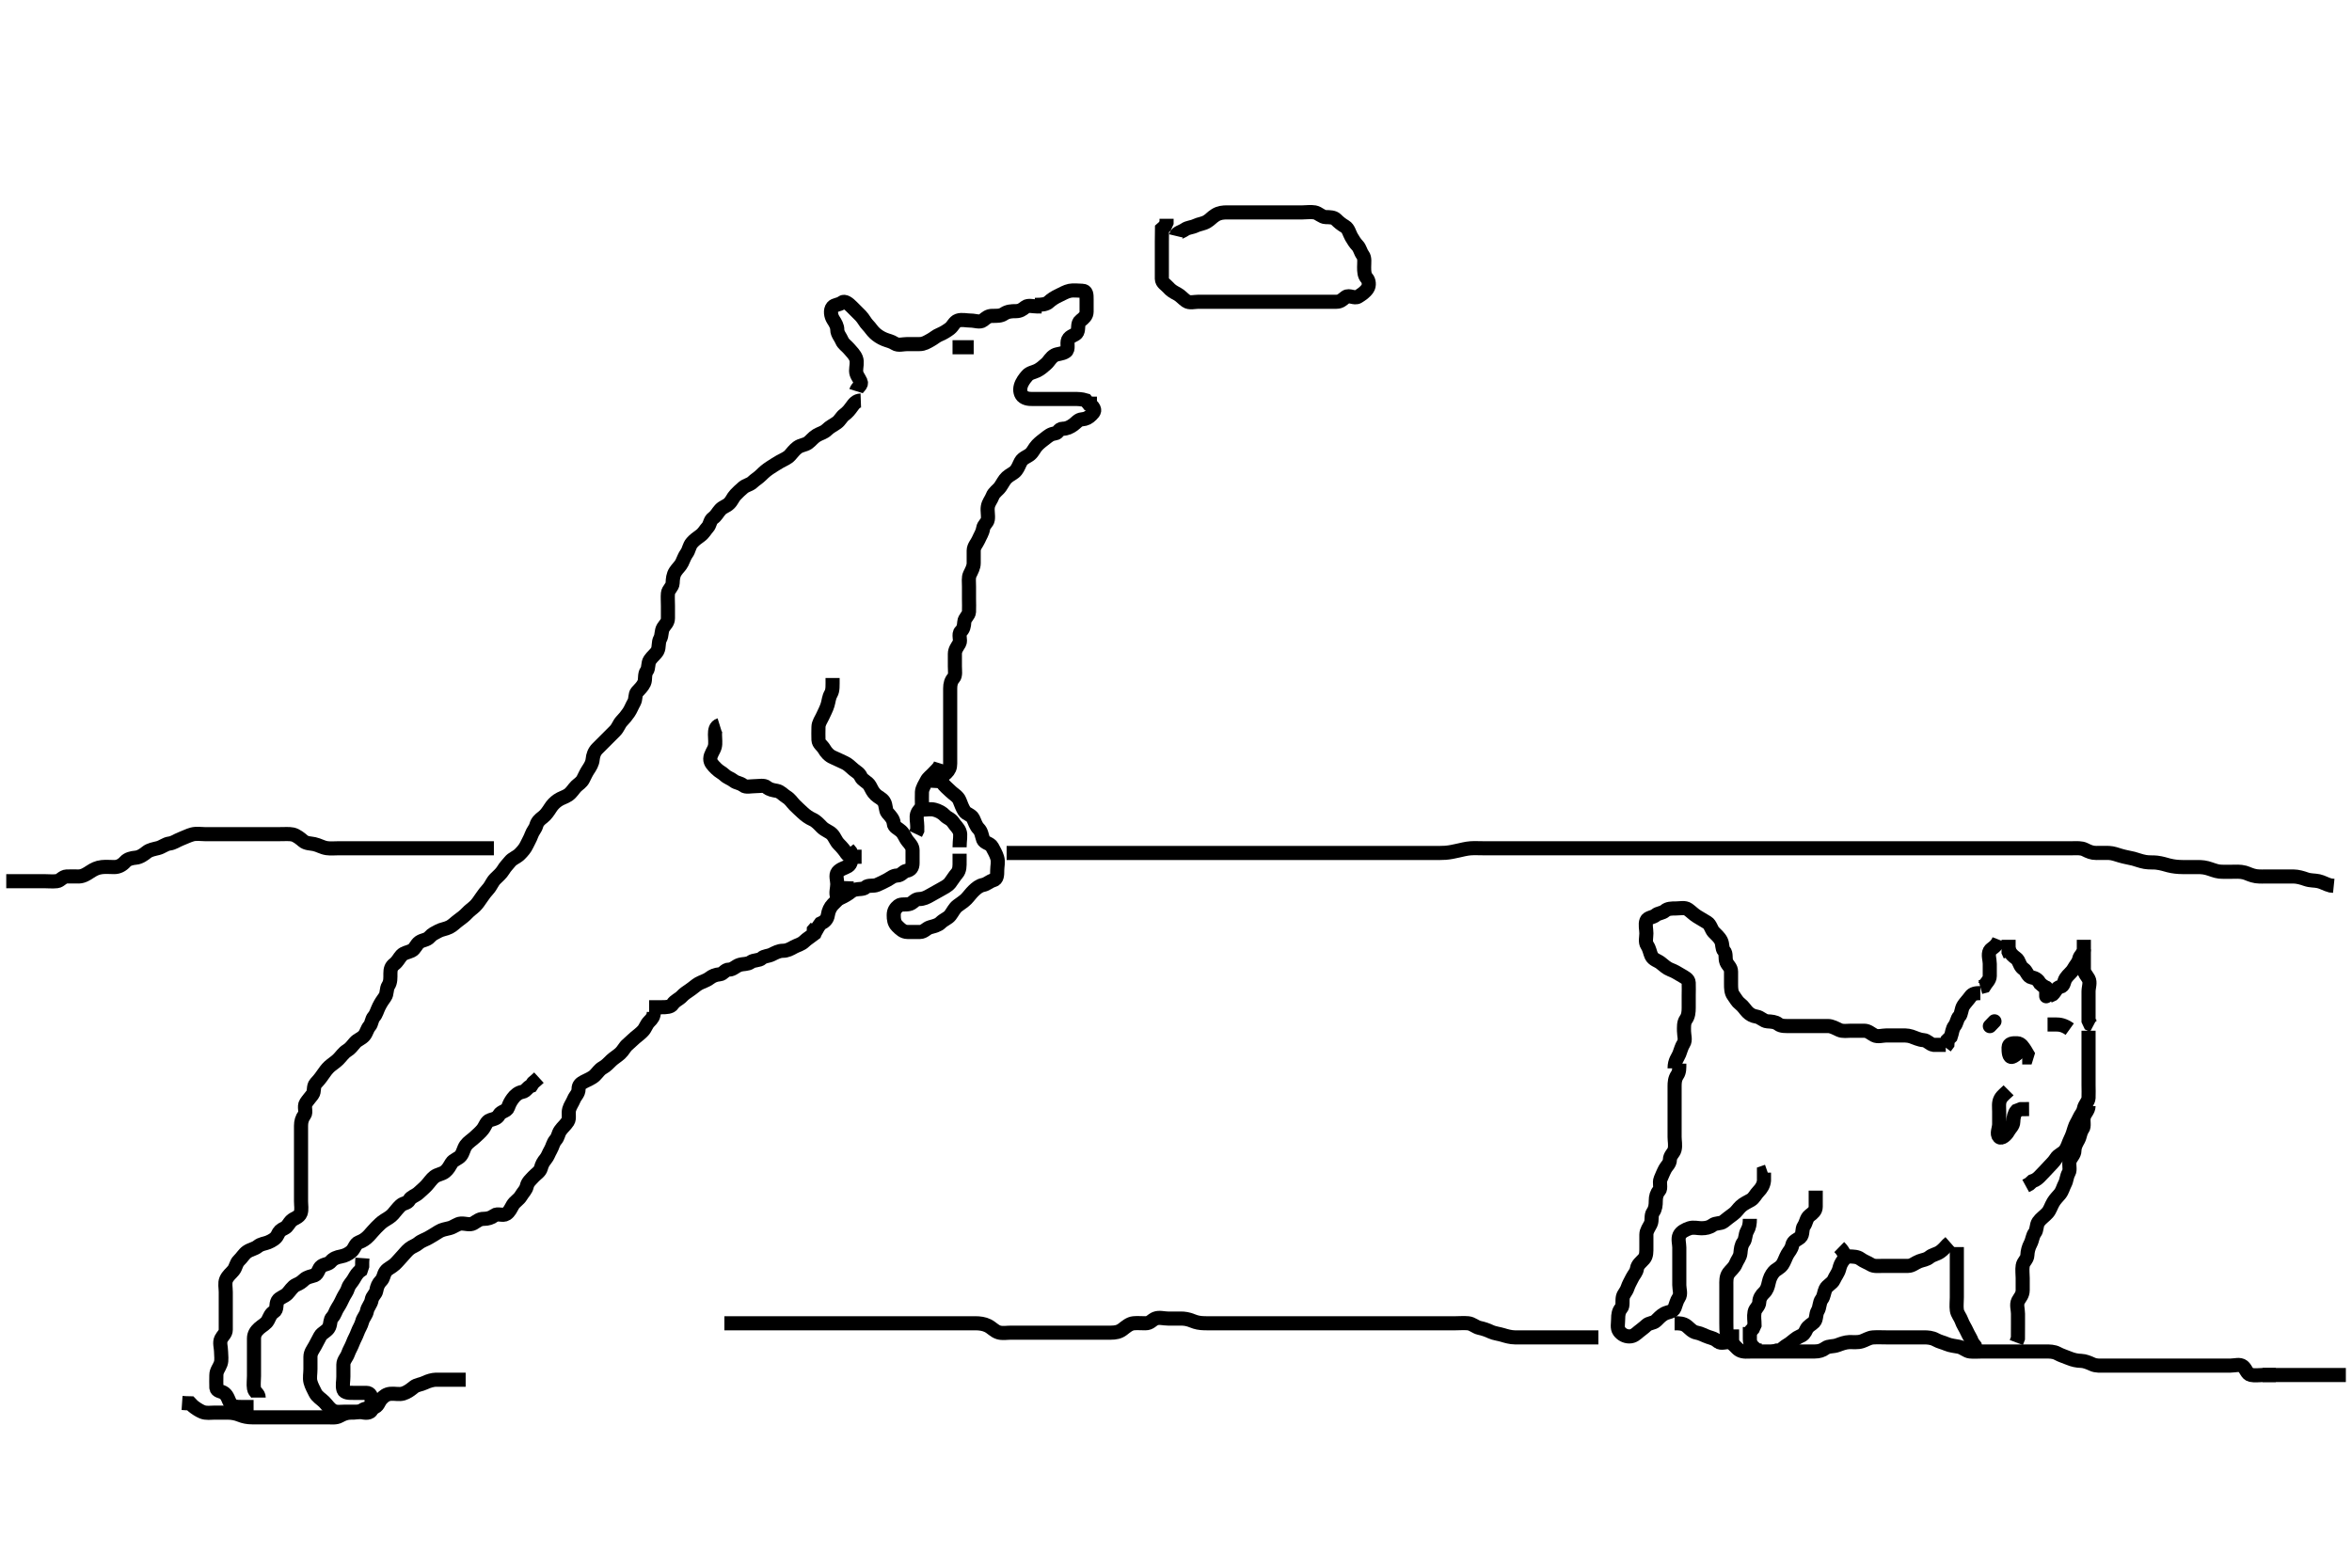 <svg width="500" height="333.333" xmlns="http://www.w3.org/2000/svg" xmlns:svg="http://www.w3.org/2000/svg" xmlns:xlink="http://www.w3.org/1999/xlink">
 <!-- Created with SVG-edit - http://svg-edit.googlecode.com/ -->
 <g display="inline" class="layer">
  <title>Layer 1</title>
  <path t="53580,53930,53985,54000,54066,54066,54147,54163,54272,54305,54382,54398,54440,54448,54473,54497,54520,54537,54552,54601,54679,54721,54752,54800,54817,54867,54905,54952,54993,55001,55051,55051,55097,55151,55192,55216,55256,55273,55317,55368,55384,55392,55448,55480,55488,55528,55568,55592,55649,55665,55680,55720,55744,55792,55800,55841,55856,55880,55904,55960,55976,55992,55992,56032,56040,56064,56112,56136,56192,56232,56242,56296,56321,56337,56400,56440,56441,56457,56543,56585,56666,56721,56745,56755,56793,56833,56857,56858,56901,56968,57024,57025,57033,57065,57113,57184,57184,57265,57297,57321,57337,57377,57393,57451,57517,57551,57593,57617,57668,57684,57729,57752,57792,57800,57833,57849,57880,57928,57929,58062,58118,58118,58217,58280,58334,58334,58376,58434,58466,58505,58521,58561,58593,58618,58650,58665,58688,58713,58745,58761,58793,58849,58896,58929,58961,59048,59064,59098,59167,59183,59264,59312,59329,59431,59447,59481,59504,59545,59577,59609,59616,59684,59844,59860,59920,59920,59983,60034,60084,60128,60184,60200,60241,60258,60318,60333,60416,60432,60473,60505,60551,60585,60625,60657,60673,60729,60753,60777,60801,60849,60865,60889,60921,60953,60969,61008,61068,61105,61121,61153,61177,61216,61234,61273,61334,61368,61393,61409,61424,61440,61464,61472,61504,61513,61536,61544,61560,61576,61650,61713,61737,61801,61857,61865,61905,61968,62000,62024,62072,62080,62128,62161,62177,62233,62241,62317,62317,62417,62449,62481,62534,62549,62570,62577,62650,62696,62744,62776,62866,62905,62922,62953,63033,63048,63082,63120,63144,63232,63265,63317,63385,63433,63441,63516,63561,63594,63641,63657,63690,63738,63794,63834,63889,63905,63922,63953,63976,64034,64132,64201,64316,64336,64376,64408,64456,64480,64496,64504,64536,64552,64552,64568,64584,64608,64683,64736,64784,64817,64832,64856,64888,64904,64967,65034,65080,65121,65168,65193,65217,65264,65296,65320,65344,65376,65399,65407,65457,65472,65566,65582,65640,65665,65705,65744,65863,65905,65921,66031,66031,66163,66179,66285,66329,66478,66582,66632,66841,67028,67097,67183" d="M182.994,85.161C182.005,85.197 181.559,85.816 181.051,86.514C180.555,87.196 180.171,87.682 179.494,88.182C178.852,88.656 178.597,89.377 177.91,89.877C177.199,90.395 176.42,90.736 175.773,91.382C175.161,91.994 174.347,92.131 173.605,92.586C172.781,93.092 172.408,93.71 171.773,94.161C171.09,94.646 170.295,94.589 169.515,95.161C168.876,95.63 168.398,96.302 167.937,96.808C167.363,97.439 166.531,97.718 165.773,98.161C165.076,98.569 164.415,98.985 163.71,99.445C162.963,99.932 162.445,100.377 161.828,100.994C161.209,101.612 160.486,102.023 159.99,102.514C159.462,103.035 158.619,103.138 157.994,103.661C157.397,104.161 156.85,104.685 156.347,105.218C155.762,105.838 155.625,106.467 154.993,107.076C154.367,107.679 153.72,107.727 153.116,108.382C152.561,108.985 152.272,109.679 151.569,110.172C150.916,110.629 150.964,111.568 150.42,112.15C149.957,112.646 149.602,113.369 148.91,113.877C148.202,114.397 147.651,114.774 147.116,115.382C146.493,116.09 146.474,116.983 145.973,117.661C145.499,118.304 145.386,118.832 144.973,119.661C144.617,120.376 144.095,120.749 143.569,121.55C143.103,122.261 143.025,123.109 142.994,123.994C142.966,124.81 142.078,125.315 141.994,126.161C141.916,126.957 141.994,127.876 141.994,128.808C141.994,129.661 141.994,130.597 141.994,131.456C141.994,132.382 141.372,132.818 140.994,133.445C140.538,134.201 140.743,135.106 140.347,135.804C139.89,136.61 140.185,137.586 139.773,138.382C139.422,139.059 138.681,139.544 138.161,140.328C137.677,141.057 137.951,142.044 137.494,142.661C136.941,143.408 137.281,144.455 136.937,145.214C136.592,145.977 135.952,146.556 135.42,147.15C134.966,147.658 135.203,148.636 134.773,149.382C134.341,150.132 134.089,150.864 133.642,151.514C133.102,152.296 132.751,152.704 132.161,153.328C131.569,153.955 131.42,154.736 130.71,155.445C130.078,156.077 129.494,156.661 128.828,157.328C128.278,157.877 127.637,158.518 126.994,159.161C126.351,159.804 126.075,160.601 125.994,161.456C125.911,162.339 125.491,162.98 124.994,163.736C124.627,164.296 124.357,164.899 123.973,165.661C123.615,166.375 122.975,166.715 122.494,167.182C121.946,167.713 121.551,168.509 120.773,169.039C120.096,169.501 119.272,169.679 118.569,170.172C117.916,170.629 117.429,171.135 116.999,171.808C116.573,172.474 116.04,173.269 115.42,173.736C114.709,174.27 114.228,174.714 113.994,175.55C113.804,176.233 113.276,176.71 112.99,177.514C112.717,178.282 112.336,178.889 111.973,179.661C111.619,180.417 111.114,181 110.473,181.64C109.833,182.28 108.945,182.52 108.42,183.186C107.918,183.823 107.429,184.261 106.994,184.994C106.569,185.711 105.828,186.328 105.278,186.877C104.642,187.514 104.351,188.408 103.773,189.039C103.212,189.652 102.889,190.094 102.42,190.772C101.921,191.491 101.465,192.193 100.973,192.661C100.395,193.212 99.824,193.573 99.278,194.16C98.779,194.697 98.17,195.173 97.494,195.661C96.782,196.174 96.257,196.773 95.558,197.125C94.707,197.555 93.919,197.577 93.161,197.994C92.495,198.361 91.896,198.584 91.347,199.214C90.731,199.92 89.878,199.826 89.161,200.328C88.445,200.829 88.25,201.784 87.494,202.14C86.657,202.535 85.905,202.562 85.347,203.156C84.869,203.665 84.526,204.468 83.828,204.994C83.142,205.512 82.994,206.125 82.994,206.994C82.994,207.865 83.054,208.816 82.569,209.55C82.087,210.28 82.344,211.288 81.828,211.994C81.349,212.649 80.938,213.271 80.569,214.012C80.162,214.828 79.983,215.651 79.494,216.182C78.994,216.725 79.017,217.681 78.569,218.172C78.031,218.761 77.947,219.554 77.42,220.186C76.87,220.845 76,221.08 75.494,221.661C74.883,222.363 74.487,222.946 73.773,223.382C73.035,223.834 72.569,224.586 71.91,225.245C71.278,225.877 70.585,226.266 69.999,226.808C69.487,227.282 69.037,227.903 68.569,228.586C68.039,229.36 67.705,229.721 67.116,230.382C66.526,231.045 66.925,232.055 66.42,232.736C65.926,233.4 65.497,233.847 65.051,234.518C64.532,235.301 65.192,236.437 64.71,237.077C64.199,237.756 63.994,238.514 63.994,239.382C63.994,240.261 63.994,241.161 63.994,242.04C63.994,242.877 63.994,243.772 63.994,244.661C63.994,245.55 63.994,246.514 63.994,247.382C63.994,248.245 63.994,249.161 63.994,249.962C63.994,250.861 63.994,251.761 63.994,252.64C63.994,253.586 63.994,254.518 63.994,255.361C63.994,256.261 64.186,257.217 63.909,257.962C63.587,258.831 62.531,259.027 61.99,259.514C61.396,260.048 61.163,260.825 60.494,261.14C59.657,261.535 59.378,261.77 58.973,262.64C58.656,263.323 57.838,263.811 56.984,264.161C56.252,264.461 55.506,264.449 54.773,265.04C54.127,265.56 53.26,265.645 52.494,266.182C51.869,266.62 51.451,267.386 50.773,268.04C50.195,268.597 50.148,269.48 49.642,270.108C49.145,270.724 48.464,271.202 48.08,272.077C47.756,272.814 47.994,273.808 47.994,274.736C47.994,275.597 47.994,276.456 47.994,277.382C47.994,278.328 47.994,279.186 47.994,280.077C47.994,280.865 47.994,281.761 47.994,282.725C47.994,283.586 47.371,283.946 47.015,284.661C46.598,285.499 46.994,286.456 46.994,287.382C46.994,288.245 47.184,289.178 46.909,289.962C46.61,290.818 45.994,291.445 45.994,292.382C45.994,293.261 45.95,294.162 45.994,295.04C46.037,295.88 47.083,295.742 47.71,296.246C48.419,296.816 48.563,297.739 48.996,298.445C49.414,299.128 50.347,299.161 51.216,299.161L52.094,299.161L52.994,299.161L53.909,299.16" id="svg_4" stroke-width="3" stroke="#000" fill="none"/>
  <path t="69067,70205,70249,70318,70603,70619,70680,70750,70800,70903,70976,70992,71065,71121,71169,71218,71273,71321,71369,71440,71497,71513,71661,71712,71831,71846,71889,71905,71922,71961,71977,72009,72067,72082,72113,72153,72216,72265,72288,72296,72313,72352,72369,72417,72441,72465,72505,72521,72537,72600,72600,72633,72684,72684,72745,72777,72777,72834,72872,72917,72969,72985,73034,73049,73049,73117,73161,73177,73225,73274,73306,73351,73385,73401,73441,73449,73497,73521,73567,73631,73673,73688,73760,73776,73801,73840,73849,73917,73933,73993,74010,74068,74106,74114,74154,74202,74234,74266,74283,74306,74345,74370,74434,74434,74449,74498,74514,74568,74626,74650,74749,74833,74889,74906,74946,74977,75001,75050,75051,75090,75106" d="M54.994,297.161C54.994,296.282 54.138,296.11 53.994,295.218C53.853,294.339 53.994,293.514 53.994,292.586C53.994,291.725 53.994,290.772 53.994,289.877C53.994,288.994 53.994,288.108 53.994,287.214C53.994,286.36 53.984,285.518 53.994,284.586C54.005,283.661 54.444,283.023 55.078,282.445C55.725,281.856 56.562,281.487 56.958,280.736C57.36,279.976 57.502,279.376 58.216,278.94C59.009,278.455 58.564,277.389 59.03,276.586C59.433,275.893 60.42,275.736 61.078,275.077C61.642,274.514 62.169,273.543 62.969,273.197C63.799,272.838 64.098,272.593 64.642,272.104C65.336,271.479 66.044,271.453 66.873,271.161C67.625,270.896 67.719,269.622 68.347,269.218C69.132,268.714 69.837,268.839 70.347,268.214C70.843,267.606 71.618,267.313 72.473,267.161C73.314,267.012 74.1,266.621 74.71,266.076C75.388,265.47 75.505,264.455 76.278,264.161C77.118,263.842 77.727,263.462 78.42,262.736C79.005,262.122 79.405,261.579 79.994,260.994C80.562,260.431 81.085,259.893 81.699,259.514C82.485,259.027 83.064,258.708 83.569,258.136C84.137,257.493 84.533,256.913 85.161,256.328C85.79,255.741 86.595,255.907 87.015,255.14C87.391,254.453 88.395,254.212 88.973,253.661C89.465,253.193 90.106,252.682 90.642,252.108C91.282,251.423 91.717,250.695 92.347,250.218C93.074,249.668 93.999,249.652 94.642,249.104C95.29,248.55 95.534,248.048 95.994,247.282C96.406,246.599 97.465,246.367 97.958,245.736C98.473,245.076 98.556,244.197 99.051,243.514C99.515,242.874 100.305,242.397 100.942,241.808C101.517,241.275 102.161,240.728 102.642,240.108C103.192,239.399 103.378,238.423 104.216,238.161C105.054,237.899 105.689,237.796 106.08,237.077C106.506,236.292 107.726,236.267 107.99,235.514C108.272,234.709 108.516,234.233 109.02,233.55C109.542,232.842 110.203,232.315 111.047,232.161C111.888,232.007 112.08,231.162 112.91,230.877L113.347,230.214L113.994,229.661L114.569,229.136" id="svg_5" stroke-width="3" stroke="#000" fill="none"/>
  <path t="76366,76777,76834,76873,76897,76930,77016,77031,77082,77106,77122,77146,77170,77233,77266,77322,77346,77362,77394,77402,77442,77450,77474,77498,77552,77586,77666,77682,77714,77762,77794,77834,77850,77866,77898,77921,77937,77977,77994,78033,78069,78118,78154,78217,78252,78298,78338,78416,78432,78466,78490,78506,78569,78585,78618,78684,78699,78751,78767,78802,78842,78866,78898,78922,78968,79002,79018,79073,79130,79154,79217,79233,79282,79298,79337,79377,79395,79418,79426,79449,79474,79497,79546,79594,79651,79651,79733,79733,79769,79786,79809,79818,79866,79897,79922,79970,80003,80010,80058,80092,80130,80154,80187,80226,80250,80299,80306,80346,80378,80411,80420,80449,80473,80506,80538,80570,80571,80602,80618,80626,80658,80698,80722,80768,80802,80818,80868,80884,80938,80954,81017,81017,81085,81151,81232,81384,81512,81599,81810,82151,82234,82291,82430,82501,82707,82831,83041,83119,83247,83382,83514,83570,83610,83668,83734,83734,83793,83851,83918,83999,84015,84084,84151,84194,84267,84330,84354,84401,84450,84474,84498,84513,84545,84601,84617,84681,84781,84817,84884,84884,84939,84985,85035,85050,85098,85138,85162,85202,85210,85242,85290,85300,85368,85402,85426,85458,85474,85522,85599,85658,85749,85802,85850,85917,85933" d="M138.994,215.161C138.994,216.161 138.607,216.612 137.999,217.218C137.395,217.819 137.209,218.625 136.71,219.162C136.165,219.749 135.619,220.138 134.994,220.661C134.397,221.161 133.891,221.708 133.347,222.161C132.814,222.605 132.519,223.361 131.828,223.994C131.23,224.542 130.53,224.946 129.993,225.445C129.406,225.99 128.928,226.588 128.116,227.039C127.426,227.423 127.115,228.001 126.473,228.64C125.834,229.277 124.919,229.577 124.161,229.994C123.495,230.361 122.997,230.661 122.994,231.586C122.992,232.514 122.321,232.975 122.005,233.736C121.649,234.59 121.217,235.097 120.996,235.877C120.752,236.738 121.135,237.798 120.71,238.445C120.183,239.249 119.577,239.716 119.116,240.382C118.619,241.1 118.694,241.727 118.116,242.382C117.56,243.012 117.486,243.768 117.051,244.514C116.613,245.266 116.462,245.882 115.994,246.445C115.516,247.022 115.205,247.543 114.993,248.36C114.785,249.16 113.941,249.608 113.42,250.186C112.846,250.824 112.19,251.334 111.994,252.197C111.802,253.047 111.21,253.509 110.773,254.261C110.293,255.086 109.432,255.489 108.996,256.245C108.557,257.006 108.308,257.656 107.642,258.104C106.919,258.589 105.774,257.908 105.078,258.445C104.453,258.928 103.71,259.161 102.828,259.161C101.894,259.161 101.388,259.669 100.642,260.104C99.889,260.542 98.909,260.112 97.994,260.161C97.19,260.204 96.457,260.908 95.594,261.125C94.725,261.344 93.929,261.452 93.278,261.877C92.574,262.337 91.898,262.725 91.161,263.161C90.444,263.585 89.599,263.809 88.994,264.328C88.387,264.849 87.675,265.006 87.047,265.514C86.443,266.001 86.045,266.562 85.494,267.14C85.027,267.631 84.515,268.273 83.942,268.808C83.256,269.448 82.433,269.708 81.994,270.328C81.482,271.051 81.584,271.743 80.994,272.328C80.425,272.892 80.14,273.598 79.994,274.445C79.867,275.184 79.145,275.524 78.993,276.446C78.856,277.279 78.158,277.93 78.005,278.761C77.845,279.626 77.202,280.163 76.994,280.994C76.783,281.841 76.274,282.525 75.994,283.328C75.711,284.139 75.286,284.783 74.994,285.586C74.712,286.363 74.245,287.072 73.994,287.808C73.708,288.648 72.995,289.245 72.994,290.161C72.994,291.04 72.994,291.877 72.994,292.736C72.994,293.682 72.749,294.585 72.996,295.445C73.217,296.215 74.347,296.161 75.216,296.161C76.161,296.161 76.994,296.161 77.91,296.161C78.71,296.161 78.994,296.865 78.994,297.761C78.994,298.64 79.302,299.774 78.71,300.161C77.926,300.674 76.91,300.161 76.02,300.161C75.116,300.161 74.278,300.161 73.42,300.161C72.494,300.161 71.487,300.356 70.773,299.94C69.97,299.471 69.569,298.736 68.909,298.076C68.278,297.445 67.4,296.973 67.005,296.136C66.672,295.428 66.214,294.677 65.994,293.804C65.789,292.986 65.994,292.061 65.994,291.136C65.994,290.245 65.994,289.328 65.994,288.514C65.994,287.586 66.537,286.95 66.958,286.186C67.385,285.414 67.689,284.796 68.08,284.076C68.459,283.377 69.626,282.992 69.973,282.161C70.313,281.35 70.136,280.632 70.642,280.104C71.211,279.509 71.305,278.771 71.828,277.994C72.309,277.279 72.603,276.604 72.994,275.808C73.306,275.173 73.741,274.698 73.996,273.877C74.233,273.112 74.772,272.719 75.216,271.94C75.644,271.187 76.051,270.514 76.71,270.077L76.994,269.218L76.994,268.328L77.051,267.514" id="svg_6" stroke-width="3" stroke="#000" fill="none"/>
  <path t="87897,88092,88151,88210,88242,88250,88259,88346,88370,88378,88410,88442,88451,88490,88506,88530,88554,88562,88617,88632,88632,88665,88681,88698,88738,88754,88786,88835,88866,88907,88922,88983,88999,89019,89050,89098,89106,89106,89137,89162,89193,89241,89266,89314,89385,89433,89474,89497,89514,89567,89618" d="M137.994,214.161C138.994,214.161 139.91,214.161 140.699,214.161C141.594,214.161 142.589,214.146 142.99,213.514C143.468,212.759 144.36,212.466 144.909,211.877C145.44,211.307 145.984,210.962 146.642,210.514C147.411,209.989 147.918,209.492 148.494,209.161C149.218,208.746 150.117,208.535 150.828,207.994C151.473,207.503 152.083,207.251 152.994,207.161C153.84,207.077 154.051,206.163 154.994,206.161C155.828,206.159 156.378,205.423 157.216,205.161C158.039,204.904 158.925,205.058 159.569,204.586C160.287,204.06 161.391,204.285 161.958,203.736C162.457,203.253 163.283,203.343 164.094,202.94C164.801,202.588 165.569,202.161 166.42,202.161C167.347,202.161 168.002,201.782 168.828,201.328C169.493,200.961 170.347,200.808 171.005,200.15C171.569,199.586 172.347,199.156 172.973,198.661L173.005,197.736L173.494,197.182" id="svg_7" stroke-width="3" stroke="#000" fill="none"/>
  <path t="107575,108008,108465,108491,108739,108817,108874,108882,108968,109112,109184,109267,109282,109367,109608,109657,109733,109847,109898,110014,110074,110258,110465,110581,110641,110697,110737,110987,111003,111081,111096,111129,111293,111308,111457,111549,111564,111697,111713,111752,112053,112089,112166,112225,112256,112364,112401,112425,112456,112481,112549,112618,112641,112716,112732,112762,112793,112825,112865,112917,112933,113049,113180,113250,113349,113433,113516,113616,113713,113729,113762,113809,113840,113888,113950,114096,114308,114370,114488,114561,114587,114760,114912,115015,115147,115402" d="M181.994,83.161C182.278,82.246 183.3,81.924 182.958,81.136C182.611,80.336 181.994,79.725 181.994,78.861C181.994,77.962 182.304,77.016 181.984,76.186C181.677,75.393 181.019,74.773 180.494,74.161C179.94,73.515 179.27,73.126 178.994,72.445C178.684,71.678 177.994,70.994 177.994,70.108C177.994,69.36 177.625,68.731 177.116,67.94C176.645,67.207 176.428,65.954 176.994,65.282C177.455,64.736 178.332,64.868 178.994,64.328C179.564,63.863 180.42,64.586 181.078,65.245C181.642,65.808 182.356,66.505 182.969,67.136C183.578,67.763 183.933,68.584 184.494,69.14C184.976,69.617 185.394,70.331 185.993,70.877C186.468,71.31 187.161,71.803 188.02,72.15C188.845,72.485 189.424,72.532 190.216,73.039C190.962,73.518 191.969,73.161 192.873,73.161C193.71,73.161 194.569,73.161 195.494,73.161C196.42,73.161 197.06,72.734 197.873,72.282C198.563,71.899 199.029,71.437 199.71,71.161C200.477,70.851 201.272,70.361 201.91,69.877C202.594,69.358 202.87,68.429 203.642,68.165C204.468,67.883 205.473,68.161 206.347,68.161C207.278,68.161 208.347,68.63 208.99,68.104C209.649,67.564 210.078,67.161 210.994,67.161C211.873,67.161 212.737,67.203 213.42,66.736C214.194,66.206 215.047,66.161 215.942,66.161C216.828,66.161 217.292,65.835 217.994,65.282C218.565,64.834 219.642,65.161 220.494,65.161L221.42,65.15" id="svg_10" stroke-width="3" stroke="#000" fill="none"/>
  <path t="151995,152392,152482,152498,152582,152696,152736,152813,152856,152899,152949,152999,153149,153232,153281,153344,153384,153478,153512,153566,153632,153715,153781,153796,153864,153888,153994,154032,154160,154191,154231,154247,154330,154345,154376,154416,154512,154560,154600,154640,154712,154712,154781,154830,154865,154912,154960,154992,155064,155106,155106,155129,155214,155230,155298,155365,155381,155432,155480,155548,155615,155615,155664,155728,155776,155848,155897,155964,156000,156039,156072,156111,156159,156184,156199,156207,156247,156287,156296,156348,156384,156432,156447,156499,156612,156656,156704,156736,156744,156792,156848,156864,156912,156944,156984,157024,157072,157127,157177,157232,157247,157330,157398,157448,157514,157576,157648,157712,157765,157798,157887,158135,158213,158343,158681,158763,158815" d="M231.994,86.161C232.994,87.136 232.612,87.606 232.005,88.197C231.379,88.806 230.937,89.073 230.02,89.161C229.149,89.245 228.853,89.841 228.161,90.328C227.446,90.83 226.794,91.159 225.894,91.161C225.051,91.163 225,92.078 224.278,92.161C223.351,92.268 222.86,92.712 222.278,93.161C221.699,93.608 221.073,94.061 220.494,94.661C219.885,95.293 219.617,96.078 219.02,96.586C218.392,97.12 217.441,97.363 217.015,98.14C216.595,98.907 216.521,99.338 215.994,100.039C215.546,100.635 214.683,100.925 214.047,101.514C213.471,102.047 213.134,102.81 212.642,103.514C212.137,104.234 211.299,104.681 210.994,105.514C210.709,106.294 210.138,106.844 209.994,107.772C209.858,108.651 210.13,109.571 209.994,110.456C209.882,111.187 209.13,111.522 208.994,112.382C208.853,113.277 208.399,113.882 207.999,114.804C207.682,115.533 207,116.186 206.994,117.077C206.99,117.865 206.994,118.804 206.994,119.736C206.994,120.586 206.546,121.346 206.161,122.161C205.854,122.811 205.994,123.804 205.994,124.736C205.994,125.586 205.994,126.518 205.994,127.361C205.994,128.261 206.045,129.188 205.994,130.108C205.952,130.881 205.055,131.376 204.994,132.245C204.93,133.159 204.815,133.729 204.278,134.246C203.625,134.876 204.347,136.102 203.937,136.808C203.469,137.616 202.994,138.161 202.994,139.04C202.994,139.877 202.994,140.808 202.994,141.661C202.994,142.586 203.191,143.643 202.71,144.162C202.203,144.71 201.994,145.445 201.994,146.382C201.994,147.214 201.994,148.136 201.994,148.962C201.994,149.876 201.994,150.736 201.994,151.661C201.994,152.514 201.994,153.445 201.994,154.382C201.994,155.214 201.994,156.136 201.994,156.994C201.994,157.877 201.994,158.772 201.994,159.64C201.994,160.514 201.994,161.445 201.994,162.382C201.994,163.214 201.767,163.735 201.161,164.328C200.547,164.928 200.047,165.161 199.161,165.328L198.773,166.039L197.994,165.994" id="svg_14" stroke-width="3" stroke="#000" fill="none"/>
  <path t="159210,159872,159915,159959,159984,160031,160160,160160,160340,160400,160574,160647,160712,160737,160782,160824,160840,160929,160991,161064,161115,161229,161298,161410,161465,161529,161598,161711,161828,161929,161960,162046,162098,162159,162174,162251,162331,162445,162460,162546,162614,162665,162748,162830,162864,162931,162982,163054,163088,163132,163229,163282,163395,163464,163515,163565,163692,164125,164160,164246,164425,164653,164842,164993,164993,165112,165165,165309,165429,165472,165488,165551,165592,165647,165680,165696,165827,165944,165959,166046,166080,166209,166296,166442,166498,166596,166612,166663,166736,166782,166910,167074,167334" d="M198.994,164.161C199.278,165.077 199.805,165.587 200.278,166.36C200.75,167.13 201.494,167.661 202.161,168.328C202.71,168.877 203.64,169.33 203.99,170.214C204.319,171.046 204.563,171.739 204.996,172.445C205.414,173.128 206.456,173.209 206.873,174.04C207.252,174.796 207.42,175.586 208.047,176.214C208.642,176.808 208.692,177.638 208.999,178.514C209.263,179.267 210.495,179.286 210.909,180.077C211.28,180.787 211.733,181.526 211.994,182.382C212.27,183.286 211.994,184.161 211.994,185.077C211.994,185.994 211.987,186.951 211.161,187.161C210.37,187.362 209.827,187.992 208.984,188.161C208.161,188.326 207.558,188.845 206.994,189.382C206.41,189.939 205.991,190.558 205.42,191.15C204.949,191.638 204.279,192.052 203.569,192.586C202.879,193.106 202.58,193.87 201.994,194.64C201.529,195.252 200.642,195.514 199.984,196.172C199.42,196.736 198.606,196.909 197.71,197.162C196.931,197.383 196.474,198.151 195.594,198.161C194.699,198.172 193.773,198.171 192.909,198.161C191.994,198.151 191.42,197.586 190.71,196.877C190.08,196.246 189.994,195.445 189.994,194.586C189.994,193.661 190.377,193.101 191.02,192.586C191.606,192.117 192.624,192.476 193.494,192.161C194.119,191.935 194.515,191.171 195.384,191.161C196.347,191.149 197.012,190.801 197.828,190.328C198.492,189.942 199.146,189.596 199.909,189.161C200.578,188.78 201.465,188.367 201.958,187.736C202.473,187.076 202.866,186.364 203.42,185.736C204.04,185.032 203.994,184.108 203.994,183.161L203.994,182.328L203.994,181.514" id="svg_15" stroke-width="3" stroke="#000" fill="none"/>
  <path t="169544,170061,170115,170176,170192,170232,170272,170296,170395,170411,170464,170529,170582,170752,170814,170912,170996,171423" d="M203.994,180.161C203.994,178.514 204.309,177.577 203.984,176.772C203.676,176.008 203.104,175.57 202.642,174.865C202.125,174.079 201.425,173.983 200.909,173.445C200.28,172.789 199.501,172.38 198.642,172.161C197.8,171.946 196.91,172.161 195.994,172.161L195.078,172.16L194.494,171.661" id="svg_16" stroke-width="3" stroke="#000" fill="none"/>
  <path t="172745,172972,173009,173048,173072,173072,173088,173120,173165,173180,173231,173264,173345,173398,173486,173536,173597,173640,173672,173672,173736,173744,173785,173808,173872,174024,174024,174064,174112,174159,174231,174264,174330,174397,174501,174596,174679,174695,174855,174915,175060,175115,175115,175212,175228,175531,175568,175693,175693,175984,175984,176016,176394,176479,176528,176575,176616,176695,176751,176798,176865,176946,177000,177080,177150,177238,177254,177330,177398,177448,177496,177512,177560,177646,177729,178020,178036,178176,178325,178325,179048,179176,179247,179262,179315,179352,179429,179480,179625,179658,179746,179761,180064,180536,180605,180605" d="M176.994,144.161C176.994,145.808 177.068,146.773 176.642,147.518C176.19,148.308 176.196,148.997 175.937,149.861C175.68,150.72 175.238,151.511 174.909,152.245C174.567,153.009 174,153.725 173.994,154.597C173.988,155.55 173.949,156.446 173.994,157.328C174.037,158.163 174.785,158.505 175.216,159.261C175.606,159.946 176.251,160.697 177.094,161.039C177.938,161.383 178.591,161.768 179.473,162.14C180.268,162.475 180.739,163.024 181.473,163.64C182.168,164.223 182.679,164.396 183.015,165.182C183.324,165.902 184.483,166.292 184.909,167.077C185.299,167.796 185.53,168.396 186.161,168.994C186.776,169.577 187.478,169.767 187.909,170.445C188.414,171.239 188.185,172.287 188.699,172.861C189.258,173.486 189.935,174.163 189.994,175.077C190.046,175.88 190.955,176.151 191.569,176.736C192.231,177.367 192.383,178.14 192.993,178.876C193.461,179.44 193.994,179.994 193.994,180.772C193.994,181.761 193.995,182.64 193.994,183.514C193.994,184.445 193.623,184.99 192.699,185.161C191.972,185.295 191.643,186.132 190.71,186.161C189.828,186.188 189.32,186.728 188.569,187.125C187.809,187.526 187.187,187.832 186.473,188.14C185.666,188.489 184.567,188.129 184.015,188.661C183.533,189.126 182.619,188.965 181.773,189.161C180.991,189.342 180.622,189.908 179.828,190.328C179.141,190.691 178.27,191.332 177.994,190.736C177.603,189.89 177.994,188.962 177.994,187.994C177.994,187.136 177.575,186.073 178.08,185.445C178.649,184.736 179.572,184.592 180.278,184.16C180.962,183.741 180.994,182.808 180.994,181.939L180.773,181.061L180.278,180.446" id="svg_17" stroke-width="3" stroke="#000" fill="none"/>
  <path t="184550,184819,184864,184880,184912,184995,185079,185163,185179,185309,185353,185361,185400,185409,185417,185433,185465,185480,185520,185537,185545,185592,185616,185648,185688,185720,185744,185768,185824,185864,185948,185964,186009,186048,186056,186080,186128,186168,186176,186193,186224,186233,186233,186250,186281,186281,186336,186351,186384,186400,186416,186479,186531,186531,186546,186754,186815,186831,186855" d="M152.994,154.161C152.08,154.445 151.994,155.328 151.994,156.186C151.994,157.108 152.153,158.018 151.958,158.772C151.739,159.624 151.025,160.356 150.994,161.328C150.968,162.161 151.569,162.736 152.278,163.445C152.91,164.076 153.519,164.306 154.051,164.808C154.672,165.393 155.293,165.486 155.994,166.039C156.556,166.482 157.332,166.454 157.994,166.994C158.564,167.459 159.569,167.161 160.494,167.161C161.42,167.161 162.424,166.896 162.994,167.382C163.607,167.904 164.304,168.004 165.161,168.161C165.949,168.305 166.493,169.012 167.193,169.445C168.005,169.948 168.3,170.531 168.909,171.162C169.512,171.788 169.978,172.162 170.569,172.736C171.226,173.372 172.022,173.92 172.694,174.214C173.517,174.574 174.161,175.328 174.71,175.877C175.42,176.586 176.301,176.788 176.873,177.382C177.488,178.021 177.642,178.808 178.351,179.518C178.994,180.161 179.497,180.763 179.999,181.514C180.443,182.178 181.347,182.161 182.278,182.161L183.161,182.161" id="svg_18" stroke-width="3" stroke="#000" fill="none"/>
  <path t="204119,204228,204243,204243,204264,204271,204303,204303,204311,204343,204351,204399,204439,204471,204487,204503,204519,204528,204543,204559,204583,204607,204639,204663,204671,204680,204711,204719,204751,204784,204839,204887,204911,204927,204954,204975,204999,205024,205039,205063,205072,205095,205136,205157,205175,205223,205247,205311,205335,205359,205368,205399,205409,205439,205463,205489,205527,205567,205614,205630,205663,205695,205764,205807,205847,205863,205879,205903,205920,205935,205967,205975,205983,205999,206031,206063,206095,206119,206151,206167,206207,206231,206247,206271,206303,206343,206375,206407,206416,206447,206487,206512,206563,206579,206640,206656,206696,206712,206728,206752,206760,206783,206807,206823,206879,206895,206904,206943,206967,207008,207055,207055,207064,207113,207151,207167,207199,207240,207248,207263,207287,207311,207360,207408,207424,207448,207449,207464,207488,207531,207576,207662,207714" d="M249.994,50.161C250.165,49.445 251.099,49.356 251.884,48.808C252.556,48.339 253.363,48.381 254.161,47.994C254.916,47.628 255.763,47.595 256.569,47.125C257.261,46.721 257.642,46.191 258.384,45.736C259.208,45.23 259.994,45.161 260.91,45.161C261.699,45.161 262.594,45.161 263.494,45.161C264.384,45.161 265.347,45.161 266.216,45.161C267.161,45.161 267.994,45.161 268.796,45.161C269.709,45.161 270.605,45.161 271.558,45.161C272.42,45.161 273.347,45.161 274.216,45.161C275.094,45.161 275.994,45.161 276.91,45.161C277.699,45.161 278.65,45.013 279.494,45.161C280.316,45.305 280.968,46.143 281.828,46.161C282.71,46.179 283.54,46.188 284.015,46.661C284.608,47.25 285.156,47.705 285.942,48.165C286.673,48.594 286.84,49.589 287.278,50.36C287.693,51.089 288.088,51.697 288.569,52.197C289.125,52.774 289.195,53.569 289.71,54.245C290.178,54.858 289.994,55.861 289.994,56.804C289.994,57.736 290.031,58.561 290.569,59.15C291.017,59.641 291.163,60.688 290.709,61.36C290.173,62.151 289.449,62.61 288.71,63.076C287.96,63.549 286.793,62.632 286.08,63.162C285.382,63.681 284.994,64.161 284.116,64.161C283.278,64.161 282.42,64.161 281.494,64.161C280.569,64.161 279.71,64.161 278.773,64.161C277.91,64.161 277.02,64.161 276.193,64.161C275.28,64.161 274.42,64.161 273.494,64.161C272.558,64.161 271.699,64.161 270.773,64.161C269.91,64.161 269.02,64.161 268.116,64.161C267.278,64.161 266.384,64.161 265.515,64.161C264.569,64.161 263.71,64.161 262.773,64.161C261.894,64.161 261.02,64.161 260.116,64.161C259.278,64.161 258.42,64.161 257.494,64.161C256.569,64.161 255.709,64.161 254.796,64.161C253.91,64.161 252.878,64.495 252.161,63.994C251.444,63.493 250.945,62.857 250.294,62.514C249.405,62.045 248.895,61.739 248.347,61.108C247.826,60.509 247.012,60.151 246.994,59.282C246.977,58.445 246.994,57.514 246.994,56.661C246.994,55.736 246.994,54.876 246.994,53.961C246.994,53.061 246.994,52.161 246.994,51.361C246.994,50.446 246.994,49.514 247.015,48.661L247.642,48.108L247.994,47.328L247.994,46.514" id="svg_20" stroke-width="3" stroke="#000" fill="none"/>
  <path t="224250,224515,224614,224656,224719,224767,224794,224831,224847,224863,224920,224959,224975,224991,225016,225079,225127,225151,225192,225247,225311,225335,225359,225383,225392,225423,225447,225487,225503,225543,225691,225691,225763,225763,225846,225861,225913,225951,225991,226031,226079,226119,226151,226191,226246,226280,226376,226408,226448,226512,226551,226596,226664,226679,226730,226730,226791,226792,226807,226831,226863,226919,226927,226951,226959,227007,227040,227063,227119,227135,227159,227223,227239,227247,227303,227344,227367,227407,227447,227495,227543,227801,227990,228128,228168,228207,228279,228363,228363,228446,228486,228527,228534,228543,228599,228614,228630,228687,228734,228783,228815,228878,228914,228928,228944,228970,228983,229064,229130,229191,229255,229271,229296,229304,229397,229412,229439,229471,229488,229503,229528,229560,229583,229591,229615,229631,229648,229679,229705,229729,229730,229735,229767,229787,229807,229823,229911,229954,230031" d="M355.994,227.161C355.994,225.514 356.682,224.898 356.99,224.108C357.324,223.249 357.443,222.616 357.909,221.877C358.382,221.127 357.994,220.136 357.994,219.246C357.994,218.445 357.905,217.458 358.42,216.736C358.911,216.045 358.994,215.186 358.994,214.282C358.994,213.456 358.994,212.597 358.994,211.661C358.994,210.808 359.036,209.876 358.994,208.94C358.958,208.133 358.103,207.809 357.328,207.328C356.597,206.874 355.912,206.474 355.078,206.16C354.36,205.889 353.649,205.246 353.02,204.736C352.427,204.255 351.44,204.065 351.051,203.218C350.733,202.524 350.682,201.772 350.161,200.994C349.702,200.309 349.994,199.282 349.994,198.456C349.994,197.597 349.697,196.584 350.005,195.772C350.282,195.043 351.362,195.126 351.984,194.586C352.498,194.14 353.402,194.171 353.973,193.661C354.512,193.18 355.347,193.161 356.28,193.161C357.193,193.161 358.18,192.882 358.873,193.382C359.573,193.888 360.079,194.44 360.796,194.877C361.57,195.348 362.159,195.699 362.937,196.161C363.593,196.55 363.809,197.656 364.278,198.162C364.823,198.75 365.451,199.211 365.873,200.04C366.226,200.733 366.035,201.694 366.494,202.182C367.042,202.763 366.68,203.745 367.005,204.55C367.313,205.314 367.994,205.661 367.994,206.586C367.994,207.445 367.994,208.382 367.994,209.245C367.994,210.136 368.017,211.022 368.494,211.661C369.02,212.364 369.272,212.961 369.91,213.445C370.594,213.964 371.013,214.704 371.494,215.182C372.018,215.703 372.58,216.026 373.42,216.161C374.313,216.305 374.866,217.1 375.71,217.161C376.603,217.225 377.411,217.252 378.02,217.736C378.654,218.24 379.642,218.161 380.569,218.161C381.42,218.161 382.351,218.161 383.194,218.161C384.094,218.161 385.02,218.161 385.91,218.161C386.71,218.161 387.642,218.161 388.569,218.161C389.42,218.161 390.174,218.622 390.994,218.994C391.768,219.346 392.642,219.161 393.515,219.161C394.473,219.161 395.347,219.161 396.278,219.161C397.161,219.161 397.671,219.73 398.43,220.125C399.197,220.524 400.193,220.161 401.078,220.161C401.969,220.161 402.873,220.161 403.71,220.161C404.605,220.161 405.534,220.118 406.315,220.382C407.159,220.668 408.01,221.108 408.91,221.161C409.713,221.208 410.216,222.039 411.047,222.161L411.994,222.161L412.828,222.161L413.642,222.161" id="svg_21" stroke-width="3" stroke="#000" fill="none"/>
  <path t="231126,231650,231713,231779,231862,231927,231976,232016,232032,232064,232129,232183,232215,232247,232271,232303,232362,232423,232447,232479,232512,232544,232568,232584,232624,232664,232672,232730,232796,232831,232896,232928,232967,233007,233040,233096,233177,233230,233280,233295,233343,233391,233400,233424,233455,233527,233575,233607,233631,233679,233744,233759,233844,233844,233928,233980,234031,234072,234127,234159,234167,234207,234231,234279,234330,234368,234416,234440,234527,234627,234711,234763,234846,234887,234911,234963,235063,235079,235192,235246,235279,235319,235363,235379,235447,235462,235545,235561,235600,235678,235730,235779,235923,235975,236235,236271,236303,236319,236394,236556,236628,236688,236768,236799,236863,236913,236979,237064,237206,237269,237330,237375,237400,237446,237496,237543,237583,237607,237663,237679,237728,237795,237831,237879,237912,237927,237951,238000,238064,238113,238128,238180,238232,238248,238263,238288,238304,238328,238336" d="M356.994,226.161C356.994,227.04 357.036,227.904 356.569,228.586C356.04,229.361 355.994,230.186 355.994,230.962C355.994,231.994 355.994,232.808 355.994,233.736C355.994,234.597 355.994,235.461 355.994,236.36C355.994,237.328 355.994,238.186 355.994,239.108C355.994,239.994 355.994,240.772 355.994,241.725C355.994,242.586 356.218,243.541 355.993,244.445C355.811,245.173 355.005,245.661 354.994,246.586C354.984,247.445 354.32,247.901 353.994,248.514C353.557,249.336 353.324,249.968 353.015,250.682C352.67,251.479 353.191,252.643 352.71,253.162C352.203,253.71 351.994,254.445 351.994,255.328C351.994,256.214 351.911,257.045 351.42,257.736C350.905,258.458 351.279,259.461 350.909,260.245C350.569,260.964 349.994,261.661 349.994,262.518C349.994,263.456 349.994,264.328 349.994,265.214C349.994,266.108 350.04,267.031 349.494,267.661C348.877,268.373 348.138,268.843 347.994,269.736C347.859,270.575 347.375,270.948 347.015,271.661C346.598,272.487 346.235,273.095 345.999,273.808C345.707,274.69 345.139,275.115 344.994,275.808C344.82,276.643 345.091,277.658 344.642,278.166C344.112,278.764 343.994,279.518 343.994,280.461C343.994,281.36 343.728,282.374 344.216,283.04C344.728,283.739 345.494,284.151 346.347,284.161C347.278,284.172 347.814,283.605 348.347,283.161C348.891,282.708 349.5,282.296 349.999,281.808C350.534,281.285 351.506,281.341 351.996,280.877C352.538,280.364 353.065,279.738 353.828,279.328C354.559,278.934 355.643,278.993 355.99,278.108C356.323,277.26 356.415,276.609 356.873,275.94C357.411,275.153 356.994,274.161 356.994,273.245C356.994,272.445 356.994,271.514 356.994,270.661C356.994,269.736 356.994,268.808 356.994,267.939C356.994,267.061 356.994,266.161 356.994,265.245C356.994,264.445 356.657,263.435 357.015,262.661C357.347,261.944 358.243,261.464 359.161,261.161C360.002,260.884 360.942,261.161 361.699,261.161C362.637,261.161 363.432,260.987 364.047,260.514C364.759,259.966 365.768,260.245 366.42,259.736C367.155,259.161 367.733,258.675 368.494,258.14C369.119,257.701 369.513,257.011 370.051,256.514C370.708,255.907 371.458,255.605 372.216,255.161C372.908,254.755 373.218,253.942 373.828,253.328C374.422,252.728 374.909,251.961 374.994,251.061L374.994,250.186L374.994,249.328L375.71,249.076" id="svg_22" stroke-width="3" stroke="#000" fill="none"/>
  <path t="346495,346871,346887,346887,346919,346929,346935,346991,347030,347070,347094,347094,347126,347166,347199,347259,347358,347398,347422,347492,347607,347607,347623,347678,347726,347888,347928,348055,348070,348267,348423,348471,348503,348668" d="M371.994,259.161C371.994,260.161 371.879,260.944 371.42,261.725C370.964,262.501 371.138,263.447 370.642,264.108C370.14,264.777 370.074,265.59 369.994,266.445C369.911,267.339 369.323,267.893 368.994,268.736C368.683,269.531 367.94,270.069 367.494,270.682C366.916,271.478 366.994,272.445 366.994,273.328C366.994,274.214 366.994,275.161 366.994,275.961C366.994,276.876 366.994,277.736 366.994,278.661C366.994,279.518 366.994,280.456 366.994,281.328C366.994,282.214 366.994,283.108 367.161,283.994L367.969,284.161L368.873,284.161L369.71,284.161" id="svg_25" stroke-width="3" stroke="#000" fill="none"/>
  <path t="350107,350285,350301,350318,350328,350335,350375,350398,350406,350430,350508,350523,350575,350631,350663,350687,350703,350711,350759,350798,350808,350830,350878,350902,350918,350935,350950,350967,350982,350999,351007,351060,351076,351111,351183,351258,351273,351343,351383,351439,351509,351525" d="M385.994,253.161C385.994,254.808 385.997,255.736 385.994,256.597C385.992,257.456 385.383,257.941 384.71,258.446C383.989,258.987 383.982,259.985 383.494,260.661C382.981,261.373 383.357,262.505 382.71,263.076C382.097,263.617 381.196,263.822 381.005,264.761C380.83,265.623 380.325,266.085 379.994,266.661C379.579,267.384 379.348,268.225 378.909,268.877C378.383,269.657 377.601,269.838 377.08,270.445C376.547,271.066 376.194,271.82 376.005,272.725C375.813,273.642 375.587,274.323 374.996,274.877C374.461,275.378 374.012,276.04 373.994,276.877C373.976,277.736 373.14,278.205 372.996,278.962C372.802,279.976 372.994,280.808 372.994,281.736L372.642,282.514L372.03,283.136" id="svg_26" stroke-width="3" stroke="#000" fill="none"/>
  <path t="352637,352815,352840,352855,352895,352935,352943,352975,353015,353039,353039,353109,353125,353142,353182,353190,353214,353230,353262,353294,353310,353318,353358,353374,353398,353459,353459,353502,353510,353519,353566,353606,353757,353772,353874,353942,354121" d="M390.994,265.161C391.994,266.136 392.428,267.214 391.909,267.877C391.39,268.54 391.196,269.02 390.994,269.808C390.775,270.667 390.199,271.309 389.828,272.161C389.507,272.897 388.464,273.271 388.08,274.077C387.733,274.803 387.758,275.617 387.278,276.245C386.727,276.968 386.895,277.953 386.42,278.725C385.981,279.437 386.201,280.528 385.642,281.104C385.131,281.63 384.372,281.905 384.015,282.661C383.62,283.498 383.424,283.816 382.569,284.172C381.809,284.488 381.238,285.099 380.569,285.586C379.861,286.101 379.078,286.445 378.642,287.104L377.71,287.161L376.994,287.382L376.642,288.104" id="svg_27" stroke-width="3" stroke="#000" fill="none"/>
  <path t="354906,355288,355304,355502,355560,355735,355767,355783,355859" d="M371.994,282.161C371.994,283.04 371.994,283.877 371.994,284.736C371.994,285.661 372.42,286.172 372.994,286.661L373.642,287.156L374.515,287.161" id="svg_28" stroke-width="3" stroke="#000" fill="none"/>
  <path t="356985,357308,357343,357351,357406,357438,357438,357462,357494,357526,357576,357592,357622,357677,357711,357760,357807,357816,357823,357839,357854,357910,357926,357926,357966,357982,358016,358054,358086" d="M392.994,267.161C393.994,267.161 394.877,267.204 395.494,267.661C396.242,268.214 397.055,268.46 397.71,268.877C398.414,269.324 399.42,269.161 400.347,269.161C401.216,269.161 402.078,269.161 402.994,269.161C403.91,269.161 404.71,269.172 405.642,269.161C406.515,269.151 407.115,268.517 408.02,268.172C408.852,267.854 409.484,267.873 410.216,267.282C410.862,266.761 411.738,266.69 412.494,266.14C413.092,265.705 413.569,265.161 414.015,264.661L414.569,264.172" id="svg_29" stroke-width="3" stroke="#000" fill="none"/>
  <path t="358602,358707,358742,358759,358782,358830,358848,358878,358910,358934,358998,359013,359039,359063,359094,359118,359135,359150,359166,359198,359246,359357,359357,359422,359509,359524,359543,359550" d="M415.994,265.161C415.994,266.161 415.994,266.962 415.994,267.876C415.994,268.808 415.994,269.682 415.994,270.55C415.994,271.514 415.994,272.382 415.994,273.245C415.994,274.161 415.994,275.077 415.994,275.877C415.994,276.808 415.869,277.669 415.994,278.586C416.106,279.405 416.743,280.072 416.994,280.808C417.28,281.648 417.788,282.308 418.161,283.161C418.482,283.897 418.994,284.586 419.278,285.446L419.828,286.161L419.994,286.994L419.994,287.808" id="svg_30" stroke-width="3" stroke="#000" fill="none"/>
  <path t="363360,363706,363767,363798,363829,363846,363878,363918,363934,363966,364119,364119,364159,364167,364288,364304,364326,364350,364358,364412,364463,364470,364527,364607,364607,364623,364646,364655,364670,364671,364687,364718,364789,364876,364876,364911,364926,364976,365015,365060,365075,365143,365244,365303,365351" d="M443.994,219.161C443.994,220.961 443.994,221.804 443.994,222.736C443.994,223.661 443.994,224.514 443.994,225.446C443.994,226.36 443.994,227.214 443.994,228.108C443.994,228.994 443.994,229.808 443.994,230.682C443.994,231.64 444.045,232.52 443.994,233.456C443.952,234.248 443.184,234.817 443.005,235.725C442.824,236.643 442.319,237.003 442.005,237.736C441.67,238.518 441.217,239.097 440.996,239.877C440.762,240.703 440.522,241.447 440.116,242.261C439.694,243.106 439.582,243.86 438.994,244.64C438.501,245.294 437.545,245.557 437.116,246.261C436.641,247.039 436.01,247.577 435.494,248.161C434.931,248.799 434.404,249.307 433.937,249.808C433.328,250.463 432.909,250.877 432.047,251.165L431.42,251.736L430.637,252.165" id="svg_32" stroke-width="3" stroke="#000" fill="none"/>
  <path t="369300,369531,369547,369575,369599,369623,369631,369639,369671,369703,369703,369727,369792,369830,369854,369871,369895,369910,369934,369942,369982,369998,370022,370054,370062,370086,370110,370118,370150,370182,370182,370206,370238,370262,370309,370325,370359,370391,370431,370455,370471,370487,370503,370535,370551,370575,370598,370606,370630,370677,370726,370727,370742,370751,370759,370775,370790,370858,370874,370895,370904,370960,371026,371070,371086" d="M443.994,235.161C443.973,236.161 443.214,236.655 442.994,237.514C442.764,238.416 443.192,239.437 442.71,240.077C442.199,240.756 442.221,241.596 441.828,242.328C441.459,243.012 440.997,243.736 440.994,244.661C440.992,245.514 440.262,246.037 439.999,246.808C439.723,247.615 440.189,248.669 439.773,249.382C439.305,250.185 439.39,250.914 438.958,251.736C438.563,252.488 438.436,253.221 437.909,253.877C437.344,254.582 436.951,254.874 436.494,255.64C436.008,256.455 435.805,257.288 435.278,257.876C434.608,258.623 433.846,259.084 433.347,259.808C432.857,260.52 433.055,261.502 432.569,262.136C432.068,262.789 432.078,263.641 431.642,264.461C431.243,265.21 431.019,266.077 430.994,266.877C430.966,267.81 430.138,268.212 429.994,269.136C429.855,270.029 429.994,270.877 429.994,271.736C429.994,272.661 429.994,273.604 429.994,274.31C429.994,275.382 429.384,275.895 429.03,276.586C428.608,277.412 428.994,278.382 428.994,279.328C428.994,280.161 428.994,281.077 428.994,281.877C428.994,282.808 428.994,283.682 428.984,284.561L428.642,285.456" id="svg_34" stroke-width="3" stroke="#000" fill="none"/>
  <path t="373051,373249,373264,373310,373358,373391,373443,373478,373486,373502,373527,373567,373583,373623,373663,373710,373710,373791,373927" d="M420.994,211.161C419.994,211.161 419.336,211.277 418.909,211.877C418.363,212.643 417.841,213.138 417.42,213.772C416.878,214.585 417.026,215.589 416.494,216.14C416.029,216.622 416.007,217.527 415.494,218.161C415.02,218.748 414.994,219.661 414.71,220.445L414.051,221.108L413.994,221.994L413.494,222.661" id="svg_35" stroke-width="3" stroke="#000" fill="none"/>
  <polyline timestamps="375472,375918" startTime="1502010464045" id="svg_36" points="423.994,217.161 423.015,218.182 " stroke-linecap="round" stroke-width="3" stroke="#000" fill="none"/>
  <polyline timestamps="390228,390809" startTime="1502010464045" id="svg_42" points="429.994,223.161 428.773,224.039 " stroke-linecap="round" stroke-width="3" stroke="#000" fill="none"/>
  <path t="409922,410984,411346,411346,411390,411442,411760,411807,411900,412043,412290,412451,412467,412526,412559,412591,412642,412691,412706,412886,413174,413174,413227,413242,413339" d="M426.994,231.828C426.384,232.438 425.663,232.936 425.28,233.628C424.822,234.452 424.994,235.428 424.994,236.328C424.994,237.217 424.994,238.185 424.994,239.026C424.994,239.994 424.361,241.083 424.996,241.742C425.484,242.249 426.508,241.327 426.937,240.532C427.309,239.842 427.976,239.392 427.994,238.532C428.014,237.606 428.216,236.728 428.699,236.185L429.594,235.838L430.473,235.828L431.351,235.823" id="svg_43" stroke-width="3" stroke="#000" fill="none"/>
  <path t="423584,423829,423870,423878,423886,423910,423950,423950,423991,424135,424151,424182,424222,424262,424286,424302,424334" d="M442.994,201.828C442.958,202.817 442.177,203.06 441.994,203.927C441.828,204.72 441.226,205.25 440.828,205.994C440.432,206.735 439.685,207.214 439.161,207.994C438.701,208.679 438.828,209.661 437.994,209.828C437.161,209.994 436.958,210.853 436.384,211.402L435.515,211.807" id="svg_45" stroke-width="3" stroke="#000" fill="none"/>
  <path t="425631,425940,425940,425973,425981,425989,426030,426030,426070,426118,426166,426256,426256,426271" d="M426.994,201.828C427.605,203.392 428.701,203.612 428.994,204.185C429.423,205.02 429.52,205.585 430.216,206.049C430.85,206.472 431.043,207.683 431.91,207.828C432.815,207.978 433.28,208.396 433.699,209.122L434.473,209.786" id="svg_46" stroke-width="3" stroke="#000" fill="none"/>
  <path t="428162,428413,428428,428470,428494,428542,428557,428574,428598,428614,428654,428961,429040,429154" d="M424.994,199.828C424.384,201.392 423.287,201.612 422.994,202.185C422.566,203.025 422.994,204.028 422.994,204.927C422.994,205.802 423.013,206.629 422.994,207.542C422.976,208.403 422.278,208.912 421.828,209.661L420.999,209.885" id="svg_47" stroke-width="3" stroke="#000" fill="none"/>
  <path t="432585,433234,433306,433389,433597" d="M426.994,199.828C426.994,200.629 426.994,201.542 426.994,202.402L427.347,203.18" id="svg_48" stroke-width="3" stroke="#000" fill="none"/>
  <polyline timestamps="435932,436372" startTime="1502010464045" id="svg_49" points="434.994,211.828 434.994,209.994 " stroke-linecap="round" stroke-width="3" stroke="#000" fill="none"/>
  <path t="439319,439625,439672,439695,439703,439719,439735,439735,439751,439799,439807,439823,439879,439879,439903,439911,439951,439959,439991,439992,440023,440108" d="M442.994,199.828C442.994,201.528 442.994,202.428 442.994,203.328C442.994,204.228 442.98,205.217 442.994,206.161C443.005,206.828 443.666,207.521 443.994,208.113C444.438,208.911 443.994,209.912 443.994,210.828C443.994,211.628 443.994,212.528 443.994,213.47C443.994,214.348 443.994,215.217 443.994,216.113L443.996,217.026L444.347,217.77L444.994,218.113" id="svg_50" stroke-width="3" stroke="#000" fill="none"/>
  <path t="443639,444036,444217,444263,444335,444485" d="M439.994,218.828C438.773,217.949 437.894,217.828 436.994,217.828L436.193,217.828L435.28,217.828" id="svg_52" stroke-width="3" stroke="#000" fill="none"/>
  <path t="449111,449673,449914,450195,450242,450340,450356,450415,450455,450649,450787,450787,450983,451518,451622,451678" d="M428.994,222.828C428.994,223.706 428.657,224.386 427.773,224.706C427.061,224.963 426.974,223.606 426.994,222.728C427.015,221.848 427.846,221.793 428.825,221.828C429.643,221.856 430.078,222.629 430.569,223.392L430.994,224.112L430.773,224.828L429.894,224.828" id="svg_53" stroke-width="3" stroke="#000" fill="none"/>
  <path t="469555,469999,470074,470141,470300,470358,470428,470471,470471,470774,470774,470824,471032,471154,471169,471413,471666,471990,472244,472244,472259,472356,472391,472540,472825,472887,472887,472902,472911,472911,472919,472927,472935,472935,472951,472975,473109,473109,473158,473175,473190,473206,473320,473367,473424,473618,473737,473775,473799,473831,473855,473863,473895,473919,473943,473974,473999,474023,474039,474078,474124,474254,474354,474424,474479,474667,474803" d="M219.994,64.828C221.605,64.828 222.447,64.696 222.99,64.18C223.517,63.679 224.262,63.209 225.078,62.829C225.923,62.436 226.582,62.008 227.437,61.828C228.164,61.675 229.237,61.81 230.094,61.828C230.984,61.846 230.994,62.629 230.994,63.661C230.994,64.438 230.997,65.392 230.994,66.264C230.992,67.123 230.441,67.607 229.699,68.185C228.954,68.765 229.393,69.835 228.994,70.661C228.679,71.315 227.44,71.367 227.066,72.238C226.706,73.078 227.292,74.261 226.558,74.756C225.756,75.297 224.842,75.187 224.194,75.544C223.331,76.019 223.08,76.78 222.384,77.392C221.726,77.969 221.201,78.447 220.473,78.807C219.694,79.192 218.902,79.235 218.347,79.88C217.847,80.462 217.254,81.201 216.994,82.113C216.744,82.991 216.952,83.961 217.605,84.402C218.399,84.939 219.351,84.828 220.29,84.828C221.161,84.828 222.094,84.828 222.946,84.828C223.7,84.828 224.661,84.828 225.515,84.828C226.473,84.828 227.351,84.828 228.29,84.828C229.104,84.828 229.994,84.848 230.825,85.112L231.351,85.77L232.294,85.828L233.193,85.829" id="svg_56" stroke-width="3" stroke="#000" fill="none"/>
  <path t="477196,477728,477759,478463,478496" d="M206.994,73.828C205.161,73.828 204.384,73.828 203.43,73.828L202.494,73.828" id="svg_57" stroke-width="3" stroke="#000" fill="none"/>
  <path t="484823,485109,485159,485270,485270,485319,485366,485407,485455,485479,485706,485706,485722,485806,485847,485891" d="M179.994,187.361C179.937,189.008 179.359,189.489 178.828,190.361C178.439,190.998 177.693,191.651 177.078,192.277C176.489,192.877 176.13,193.67 175.993,194.561C175.852,195.477 175.29,196.004 174.43,196.386L173.942,197.065L173.494,197.861L173.051,198.661" id="svg_58" stroke-width="3" stroke="#000" fill="none"/>
  <path t="494077,494249,494265,494295,494343,494357,494423,494615,494631,494785,494864,494902,494903,494919,494959,494983,494991,495015,495171,495380,495415" d="M199.994,162.361C199.71,163.277 199.058,163.723 198.494,164.361C197.979,164.944 197.305,165.372 196.994,166.008C196.602,166.814 196.037,167.556 195.994,168.422C195.955,169.221 195.994,170.194 195.994,171.056C195.994,171.925 195.269,172.252 195.005,172.972C194.698,173.806 194.994,174.761 194.994,175.661L194.993,176.56L194.637,177.304" id="svg_59" stroke-width="3" stroke="#000" fill="none"/>
  <path t="500767,500917,500917,500917,500933,500933,500933,500933,500951,500960,500960,500968,500968,500976,500976,500984,500993,501000,501000,501008,501008,501015,501024,501024,501031,501032,501040,501047,501048,501056,501056,501063,501071,501071,501087,501087,501096,501096,501111,501119,501119,501127,501143,501151,501160,501160,501167,501168,501175,501176,501183,501183,501183,501207,501215,501223,501223,501231,501239,501247,501247,501255,501263,501263,501271,501271,501279,501287,501288,501296,501296,501303,501311,501311,501318,501319,501326,501334,501342,501343,501351,501374,501374,501382,501382,501383,501383,501391,501391,501391,501392,501399,501399,501399,501406,501407,501414,501415,501423,501430,501430,501438,501439,501447,501495,501503,501511,501519,501527,501535,501543,501551,501552,501552,501560,501567,501568,501568,501576,501576,501576,501583,501584,501593,501593,501593,501600,501600,501600,501607,501607,501607,501615,501623,501623,501631,501631,501631,501639,501640,501640,501647,501648,501648,501648,501648,501655,501655,501655,501655,501655,501656,501663,501663,501663,501663,501671,501671,501671,501671,501679,501711,501719,501751,501767,501783,501783,501799,501815,501823,501831,501839,501839,501847,501847,501855,501855,501953,501953,502007,502015,502023,502023,502039,502055,502063,502079,502079,502087,502087,502088,502096,502103,502111,502111,502112,502119,502119,502127,502127,502135,502136,502143,502143,502151,502239,502287,502295,502451,502554,502623,502631,502631" d="M153.994,281.361C154.994,281.361 155.794,281.361 156.694,281.361C157.536,281.361 158.537,281.361 159.245,281.361C160.226,281.361 161.18,281.361 162.094,281.361C162.88,281.361 163.83,281.361 164.596,281.361C165.59,281.361 166.337,281.361 167.358,281.361C168.294,281.361 169.197,281.361 169.965,281.361C170.995,281.361 171.708,281.361 172.741,281.361C173.565,281.361 174.403,281.361 175.393,281.361C176.158,281.361 177.242,281.361 178.161,281.361C178.994,281.361 179.828,281.361 180.69,281.361C181.63,281.361 182.48,281.361 183.399,281.361C184.393,281.361 185.158,281.361 186.11,281.361C186.878,281.361 187.82,281.361 188.828,281.361C189.584,281.361 190.494,281.361 191.394,281.361C192.299,281.361 193.161,281.361 194.015,281.361C194.994,281.361 195.784,281.361 196.828,281.361C197.656,281.361 198.537,281.361 199.234,281.361C200.141,281.361 201.216,281.361 202.094,281.361C202.994,281.361 203.794,281.361 204.694,281.361C205.63,281.361 206.478,281.359 207.342,281.361C208.242,281.363 209.184,281.478 209.994,281.882C210.855,282.31 211.391,283.034 212.299,283.304C213.127,283.55 214.015,283.361 214.994,283.361C215.773,283.361 216.752,283.361 217.565,283.361C218.403,283.361 219.392,283.361 220.122,283.361C221.1,283.361 222.015,283.361 222.973,283.361C223.793,283.361 224.637,283.361 225.566,283.361C226.252,283.361 227.416,283.361 228.252,283.361C228.877,283.361 229.566,283.361 230.737,283.361C231.595,283.361 232.473,283.361 233.332,283.361C234.494,283.361 235.418,283.362 236.126,283.361C237.11,283.36 237.905,283.226 238.647,282.656C239.369,282.1 240.097,281.447 240.994,281.361C241.748,281.289 242.647,281.361 243.51,281.361C244.548,281.361 244.841,280.68 245.605,280.372C246.43,280.039 247.394,280.361 248.29,280.361C249.164,280.361 250.036,280.355 250.994,280.361C251.784,280.366 252.509,280.447 253.515,280.861C254.327,281.195 255.003,281.328 256.046,281.356C257.072,281.385 257.758,281.361 258.593,281.361C259.599,281.361 260.451,281.361 261.416,281.361C262.23,281.361 263.099,281.361 263.994,281.361C264.89,281.361 265.758,281.361 266.828,281.361C267.533,281.361 268.333,281.361 269.369,281.361C270.316,281.361 271.036,281.361 272.161,281.361C272.947,281.361 273.769,281.361 274.828,281.361C275.551,281.361 276.292,281.361 277.494,281.361C278.25,281.361 279.102,281.361 280.026,281.361C280.508,281.361 281.994,281.361 282.494,281.361C283.49,281.361 284.473,281.361 284.958,281.361C285.909,281.361 287.273,281.361 288.133,281.361C288.953,281.361 289.733,281.361 290.828,281.361C291.506,281.361 292.432,281.361 293.222,281.361C294.322,281.361 295.194,281.361 296.094,281.361C297.015,281.361 297.856,281.361 298.828,281.361C299.584,281.361 300.558,281.361 301.43,281.361C302.294,281.361 303.194,281.361 304.095,281.361C304.809,281.361 305.762,281.361 306.744,281.361C307.661,281.361 308.473,281.361 309.478,281.361C310.169,281.361 311.241,281.283 312.094,281.361C313.006,281.445 313.648,282.156 314.494,282.34C315.374,282.531 316.116,282.781 316.994,283.194C317.627,283.492 318.763,283.638 319.473,283.861C320.143,284.071 321.161,284.36 322.036,284.361C322.994,284.362 323.794,284.361 324.594,284.361C325.594,284.361 326.394,284.361 327.393,284.361C328.158,284.361 329.246,284.361 329.964,284.361C330.995,284.361 331.708,284.361 332.827,284.361C333.605,284.361 334.494,284.361 335.394,284.361C336.29,284.361 337.216,284.361 338.094,284.361L338.994,284.361L339.794,284.361" id="svg_60" stroke-width="3" stroke="#000" fill="none"/>
  <path t="505439,505552,505592,505641,505656,505656,505695,505743,505791,505823,505839,505847,505878,505895,505911,505911,505926,505943,505943,505951,505967,505983,506087,506087,506087,506102,506102,506126,506135,506143,506159,506183,506215,506257,506307,506323,506323,506323,506342,506351,506366,506375,506383,506383,506398,506408,506408,506422,506438,506438,506478,506478,506486,506495,506502,506512,506518,506534,506574,506622,506647,506647,506670,506757,506773,506823,506856,506879,506903,506927,506927,506951,506951,506991,507031,507031,507039,507071,507157,507173,507223,507290,507387,507456,507456,507471,507535,507591,507655,507687,507687,507727,507743,507743,507751,507767,507783,507799,507799,507823,507831,507855,507879,507879,507924,507924,507940,507958,507975,507982,508007,508014,508023,508023,508030,508038,508046,508054,508054,508062,508070,508078,508078,508086,508086,508094,508094,508118,508158,508174,508191,508246,508246,508262,508278,508294,508310,508326,508335,508352,508358,508368,508374,508374,508382,508390,508398,508421,508454,508454,508510" d="M355.994,281.361C356.994,281.361 357.85,281.372 358.594,281.972C359.248,282.499 359.765,283.196 360.709,283.36C361.593,283.513 362.305,283.979 363.194,284.276C364.052,284.561 364.544,284.654 365.216,285.239C365.885,285.822 367.024,285.208 367.694,285.418C368.577,285.694 369.102,286.692 369.794,287.076C370.619,287.533 371.594,287.361 372.473,287.361C373.437,287.361 374.18,287.361 375.109,287.361C376.094,287.361 376.942,287.361 377.796,287.361C378.694,287.361 379.594,287.361 380.494,287.361C381.394,287.361 382.294,287.361 383.194,287.361C384.094,287.361 384.994,287.361 385.794,287.361C386.694,287.361 387.387,287.15 388.078,286.645C388.76,286.147 389.657,286.373 390.647,286.008C391.355,285.747 392.236,285.39 393.196,285.361C393.879,285.341 394.856,285.504 395.828,285.194C396.538,284.968 397.311,284.432 398.169,284.372C399.107,284.306 400.094,284.361 400.969,284.361C401.796,284.361 402.694,284.361 403.594,284.361C404.494,284.361 405.405,284.361 406.316,284.361C407.169,284.361 408.108,284.361 408.969,284.361C409.796,284.361 410.695,284.417 411.494,284.861C412.29,285.303 413.092,285.446 413.866,285.786C414.586,286.103 415.599,286.198 416.424,286.36C417.309,286.534 417.982,287.276 418.794,287.36C419.69,287.452 420.637,287.361 421.515,287.361C422.394,287.361 423.294,287.361 424.194,287.361C425.094,287.361 425.994,287.361 426.794,287.361C427.694,287.361 428.637,287.361 429.515,287.361C430.405,287.361 431.316,287.361 432.169,287.361C433.109,287.361 433.994,287.361 434.794,287.361C435.694,287.361 436.614,287.359 437.394,287.786C438.218,288.238 438.897,288.401 439.809,288.786C440.679,289.154 441.536,289.338 442.478,289.362C443.17,289.38 444.058,289.738 444.793,290.077C445.65,290.472 446.594,290.361 447.494,290.361C448.384,290.361 449.28,290.361 450.196,290.361C451.161,290.361 451.973,290.361 452.884,290.361C453.699,290.361 454.63,290.361 455.478,290.361C456.342,290.361 457.237,290.361 458.196,290.361C459.161,290.361 459.82,290.361 460.828,290.361C461.62,290.361 462.647,290.361 463.342,290.361C464.348,290.361 465.28,290.361 466.194,290.361C467.094,290.361 467.994,290.361 468.794,290.361C469.694,290.361 470.594,290.361 471.494,290.361C472.394,290.361 473.294,290.361 474.194,290.361C475.094,290.361 476.174,289.984 476.828,290.528C477.518,291.102 477.65,292.159 478.494,292.34C479.374,292.529 480.294,292.361 481.194,292.361L482.094,292.361L482.88,292.361L483.809,292.361" id="svg_61" stroke-width="3" stroke="#000" fill="none"/>
  <path t="509592,509880,509911,509926,509942,509958,509966,509989,509989,510006,510167,510183,510183,510201,510222,510230,510230,510270,510323,510323,510365" d="M480.994,292.361C481.796,292.361 482.694,292.361 483.594,292.361C484.473,292.361 485.43,292.361 486.299,292.361C487.161,292.361 487.973,292.361 488.944,292.361C489.856,292.361 490.828,292.361 491.584,292.361C492.473,292.361 493.356,292.361 494.316,292.361C495.169,292.361 496.109,292.361 496.994,292.361L497.794,292.361L498.694,292.361" id="svg_62" stroke-width="3" stroke="#000" fill="none"/>
  <path t="511706,511818,511818,511833,511833,511833,511833,511833,511833,511833,511833,511855,511855,511855,511855,511855,511862,511862,511862,511862,511862,511870,511870,511870,511870,511870,511870,511878,511878,511878,511878,511878,511878,511886,511886,511886,511886,511886,511886,511886,511894,511894,511894,511894,511894,511894,511894,511902,511902,511902,511902,511902,511902,511910,511910,511910,511910,511910,511910,511918,511918,511918,511918,511926,511926,511926,511926,511926,511926,511950,511950,511950,511950,511966,511975,511975,511982,511991,511998,511998,512008,512008,512014,512014,512022,512022,512030,512030,512030,512038,512039,512046,512046,512046,512054,512054,512062,512062,512062,512070,512070,512078,512078,512086,512086,512087,512087,512094,512094,512102,512102,512110,512110,512118,512118,512118,512126,512126,512126,512134,512134,512134,512142,512142,512150,512150,512158,512166,512166,512175,512182,512182,512191,512191,512191,512198,512222,512230,512238,512246,512254,512254,512262,512262,512270,512270,512278,512278,512278,512286,512286,512294,512294,512302,512310,512318,512318,512327,512334,512350,512350,512350,512358,512358,512358,512366,512366,512374,512375,512382,512382,512390,512407,512408,512408,512414,512414,512422,512430,512430,512438,512446,512454,512454,512454,512462,512462,512470,512470,512478,512486,512486,512494,512494,512527,512527,512550,512550,512566,512574,512574,512582,512598,512598,512607,512607,512608,512614,512622,512622,512630,512638,512638,512646,512646,512654,512654,512662,512662,512662,512671,512671,512678,512679,512679,512686,512686,512686,512694,512694,512702,512702,512710,512710,512718,512734,512743,512750,512766,512766,512774,512775,512782,512783,512790,512798,512799,512799,512807,512807,512814,512815,512822,512830,512838,512846,512854,512854,512870,512878,512878,512886,512894,512902,512902,512915,512915,512918,512918,512919,512928,512928,512934,512935,512942,512942,512942,512950,512950,512958,512958,512966,512967,512974,512975,512982,512983,512991,512991,512991,512998,512999,512999,513007,513014,513015,513015,513022,513022,513030,513030,513038,513062,513086,513087,513095,513096,513103,513111,513111,513119,513120,513126,513135,513136,513142,513143" d="M213.994,181.361C217.546,181.361 218.256,181.361 219.328,181.361C220.304,181.361 221.015,181.361 221.746,181.361C222.828,181.361 223.846,181.361 224.515,181.361C225.204,181.361 226.328,181.361 227.164,181.361C228.056,181.361 228.98,181.361 229.446,181.361C230.828,181.361 231.712,181.361 232.58,181.361C233.456,181.361 233.904,181.361 235.328,181.361C236.364,181.361 236.904,181.361 237.456,181.361C238.58,181.361 239.146,181.361 240.828,181.361C241.373,181.361 242.442,181.361 242.969,181.361C244.02,181.361 244.547,181.361 246.161,181.361C246.716,181.361 247.851,181.361 248.43,181.361C249.015,181.361 250.199,181.361 250.796,181.361C251.994,181.361 253.194,181.361 253.794,181.361C254.394,181.361 255.594,181.361 256.194,181.361C256.794,181.361 258.594,181.361 259.193,181.361C259.79,181.361 260.973,181.361 261.558,181.361C262.137,181.361 263.828,181.361 264.373,181.361C265.428,181.361 266.432,181.361 266.912,181.361C267.822,181.361 269.052,181.361 269.798,181.361C270.536,181.361 271.314,181.361 272.661,181.361C273.729,181.361 274.3,181.361 274.885,181.361C276.057,181.361 276.627,181.361 278.161,181.361C278.966,181.361 279.604,181.361 280.502,181.361C281.494,181.361 282.478,181.361 283.169,181.361C284.237,181.361 285.094,181.361 285.994,181.361C286.88,181.361 287.651,181.361 288.596,181.361C289.594,181.361 290.394,181.361 291.396,181.361C292.015,181.361 293.161,181.361 293.942,181.361C294.733,181.361 295.852,181.361 296.645,181.361C297.537,181.361 298.256,181.361 299.046,181.361C300.31,181.361 300.994,181.361 302.161,181.361C302.942,181.361 303.733,181.361 304.661,181.361C305.473,181.361 306.484,181.391 307.277,181.325C308.332,181.237 308.962,181.082 309.973,180.861C310.633,180.717 311.725,180.432 312.598,180.372C313.478,180.31 314.205,180.361 315.194,180.361C315.994,180.361 316.994,180.361 317.805,180.361C318.68,180.361 319.68,180.361 320.515,180.361C321.099,180.361 322.294,180.361 323.173,180.361C323.98,180.361 325.025,180.361 325.877,180.361C326.82,180.361 327.51,180.361 328.494,180.361C329.478,180.361 330.342,180.361 331.242,180.361C332.161,180.361 333.015,180.361 333.994,180.361C334.784,180.361 335.509,180.361 336.548,180.361C337.43,180.361 338.394,180.361 339.294,180.361C340.194,180.361 341.094,180.361 341.88,180.361C342.83,180.361 343.596,180.361 344.599,180.361C345.23,180.361 346.416,180.361 347.209,180.361C347.985,180.361 349.025,180.361 349.877,180.361C350.82,180.361 351.51,180.361 352.584,180.361C353.405,180.361 354.316,180.361 355.169,180.361C356.108,180.361 357.036,180.361 357.85,180.361C358.557,180.361 359.398,180.361 360.593,180.361C361.473,180.361 362.037,180.361 363.308,180.361C363.953,180.361 364.973,180.361 365.804,180.361C366.761,180.361 367.473,180.361 368.63,180.361C369.494,180.361 370.281,180.361 370.993,180.361C372.184,180.361 372.877,180.361 373.82,180.361C374.828,180.361 375.69,180.361 376.594,180.361C377.416,180.361 378.328,180.361 379.245,180.361C379.989,180.361 381.025,180.361 381.877,180.361C382.82,180.361 383.51,180.361 384.494,180.361C385.48,180.361 386.205,180.361 387.194,180.361C387.973,180.361 388.973,180.361 389.878,180.361C390.82,180.361 391.51,180.361 392.494,180.361C393.478,180.361 394.342,180.361 395.242,180.361C396.161,180.361 397.015,180.361 397.994,180.361C398.784,180.361 399.509,180.361 400.494,180.361C401.478,180.361 402.342,180.361 403.237,180.361C404.196,180.361 404.88,180.361 405.83,180.361C406.596,180.361 407.599,180.361 408.451,180.361C409.416,180.361 410.22,180.361 411.042,180.361C412.073,180.361 412.973,180.361 413.994,180.361C414.805,180.361 415.451,180.361 416.678,180.361C417.22,180.361 418.042,180.361 419.308,180.361C419.953,180.361 420.973,180.361 421.878,180.361C422.82,180.361 423.51,180.361 424.548,180.361C425.43,180.361 426.394,180.361 427.294,180.361C428.196,180.361 428.88,180.361 429.83,180.361C430.596,180.361 431.59,180.361 432.509,180.361C433.38,180.361 434.328,180.361 435.256,180.361C436.046,180.361 437.073,180.361 437.748,180.361C438.828,180.361 439.69,180.361 440.594,180.361C441.494,180.361 442.439,180.266 443.194,180.645C444.062,181.081 444.694,181.359 445.63,181.361C446.478,181.363 447.342,181.326 448.348,181.361C449.163,181.39 450.053,181.727 450.754,181.936C451.846,182.26 452.503,182.324 453.537,182.582C454.252,182.761 454.971,183.089 456.025,183.276C456.868,183.425 457.844,183.339 458.456,183.418C459.689,183.579 460.215,183.804 461.042,184.008C462.067,184.262 462.952,184.351 463.973,184.361C464.747,184.369 465.651,184.36 466.399,184.361C467.394,184.362 468.211,184.322 469.194,184.582C470.013,184.799 470.988,185.24 471.805,185.325C472.449,185.392 473.677,185.361 474.473,185.361C475.225,185.361 476.206,185.267 477.161,185.528C477.853,185.717 478.581,186.156 479.594,186.304C480.388,186.419 481.393,186.361 482.158,186.361C483.237,186.361 484.094,186.361 484.994,186.361C485.88,186.361 486.82,186.354 487.51,186.361C488.494,186.371 489.468,186.675 490.205,186.936C491.181,187.28 491.974,187.166 492.889,187.365C493.759,187.555 494.403,188.008 495.392,188.276L496.122,188.35" id="svg_63" stroke-width="3" stroke="#000" fill="none"/>
  <path t="516410,516536,516536,516552,516552,516552,516567,516574,516582,516582,516591,516591,516591,516598,516598,516607,516607,516614,516614,516614,516622,516622,516630,516630,516638,516638,516646,516646,516654,516654,516662,516678,516686,516694,516702,516710,516718,516726,516726,516734,516742,516742,516750,516750,516758,516774,516774,516782,516782,516782,516798,516814,516814,516822,516838,516838,516846,516854,516854,516878,516878,516886,516894,516918,516934,516934,516942,516958,516976,516982,516982,516990,516998,517014,517014,517030,517046,517054,517061,517062,517078,517101,517134,517141,517141,517141,517149,517166,517174,517182,517182,517198,517205,517222,517222,517230,517246,517270,517270,517278,517278,517295,517318,517325,517334,517334,517341,517374,517374,517389,517405,517405,517416,517429,517446,517462,517486,517511,517511,517558,517590" d="M104.994,180.361C103.194,180.361 102.358,180.361 101.509,180.361C100.59,180.361 99.596,180.361 98.83,180.361C97.88,180.361 96.994,180.361 96.18,180.361C95.225,180.361 94.473,180.361 93.677,180.361C92.451,180.361 91.805,180.361 90.794,180.361C89.973,180.361 88.828,180.361 88.046,180.361C87.256,180.361 86.328,180.361 85.515,180.361C84.509,180.361 83.784,180.361 82.794,180.361C81.994,180.361 80.994,180.361 80.205,180.361C79.161,180.361 78.299,180.361 77.494,180.361C76.594,180.361 75.694,180.361 74.794,180.361C73.796,180.361 72.973,180.361 72.133,180.361C71.161,180.361 70.29,180.46 69.473,180.34C68.484,180.195 67.805,179.703 66.795,179.482C66.047,179.319 65.085,179.369 64.424,178.793C63.942,178.373 63.019,177.604 62.205,177.433C61.492,177.283 60.494,177.361 59.51,177.361C58.82,177.361 57.756,177.361 56.828,177.361C56.108,177.361 55.169,177.361 54.161,177.361C53.356,177.361 52.425,177.361 51.642,177.361C50.63,177.361 49.796,177.361 48.828,177.361C47.994,177.361 47.194,177.361 46.294,177.361C45.394,177.361 44.473,177.361 43.51,177.361C42.82,177.361 41.728,177.193 40.884,177.418C40.076,177.634 39.445,177.983 38.405,178.386C37.562,178.713 36.896,179.252 35.994,179.361C35.196,179.457 34.458,180.107 33.605,180.325C32.735,180.548 31.817,180.682 31.169,181.212C30.638,181.645 29.76,182.284 28.884,182.361C27.976,182.441 27.125,182.659 26.63,183.212C25.94,183.983 25.161,184.361 24.284,184.361C23.477,184.361 22.51,184.277 21.69,184.365C20.656,184.477 19.965,184.834 19.161,185.361C18.488,185.802 17.7,186.332 16.773,186.361C15.895,186.388 14.993,186.324 14.194,186.361C13.277,186.404 12.842,187.276 12.108,187.36C11.175,187.466 10.161,187.361 9.299,187.361C8.494,187.361 7.594,187.361 6.694,187.361C5.699,187.361 4.828,187.361 3.994,187.361L3.109,187.361L2.18,187.361L1.328,187.361" id="svg_64" stroke-width="3" stroke="#000" fill="none"/>
  <path t="522476,522570,522601,522623,522623,522631,522662,522662,522703,522703,522728,522752,522775,522807,522815,522855,522895,522911,522919,522951,522975,523007,523023,523023,523039,523039,523063,523071,523095,523127,523153,523182,523240,523240,523255,523287,523287,523302,523311,523318,523326,523334,523350,523358,523374,523382,523446,523455,523470,523494,523502,523526,523550,523558,523567,523598,523653,523653,523686,523686,523710,523710,523729,523742,523782,523791,523807,523807,523814,523837,523906,523922,523922" d="M98.994,293.361C97.161,293.361 96.348,293.361 95.51,293.361C94.647,293.361 93.62,293.347 92.673,293.361C91.994,293.372 91.048,293.641 90.299,294.008C89.461,294.419 88.607,294.415 87.969,294.936C87.325,295.46 86.572,296.046 85.699,296.304C84.861,296.551 83.89,296.272 82.994,296.361C82.149,296.445 81.534,296.896 80.994,297.528C80.442,298.174 80.391,299.071 79.342,299.304C78.661,299.454 77.634,299.363 76.994,299.861C76.377,300.342 75.515,300.361 74.558,300.361C73.699,300.361 72.924,300.664 72.193,301.077C71.429,301.51 70.512,301.361 69.704,301.361C68.637,301.361 67.794,301.361 66.894,301.361C65.994,301.361 65.078,301.361 64.29,301.361C63.394,301.361 62.494,301.361 61.605,301.361C60.637,301.361 59.794,301.361 58.894,301.361C57.994,301.361 57.078,301.361 56.29,301.361C55.394,301.361 54.494,301.363 53.605,301.361C52.633,301.359 51.828,301.194 50.994,300.861C50.161,300.528 49.369,300.366 48.342,300.361C47.647,300.357 46.63,300.361 45.699,300.361C44.773,300.361 43.841,300.542 42.994,300.194C42.323,299.918 41.515,299.382 40.984,298.936L40.453,298.382L39.512,298.36L38.704,298.304" id="svg_65" stroke-width="3" stroke="#000" fill="none"/>
 </g>
</svg>